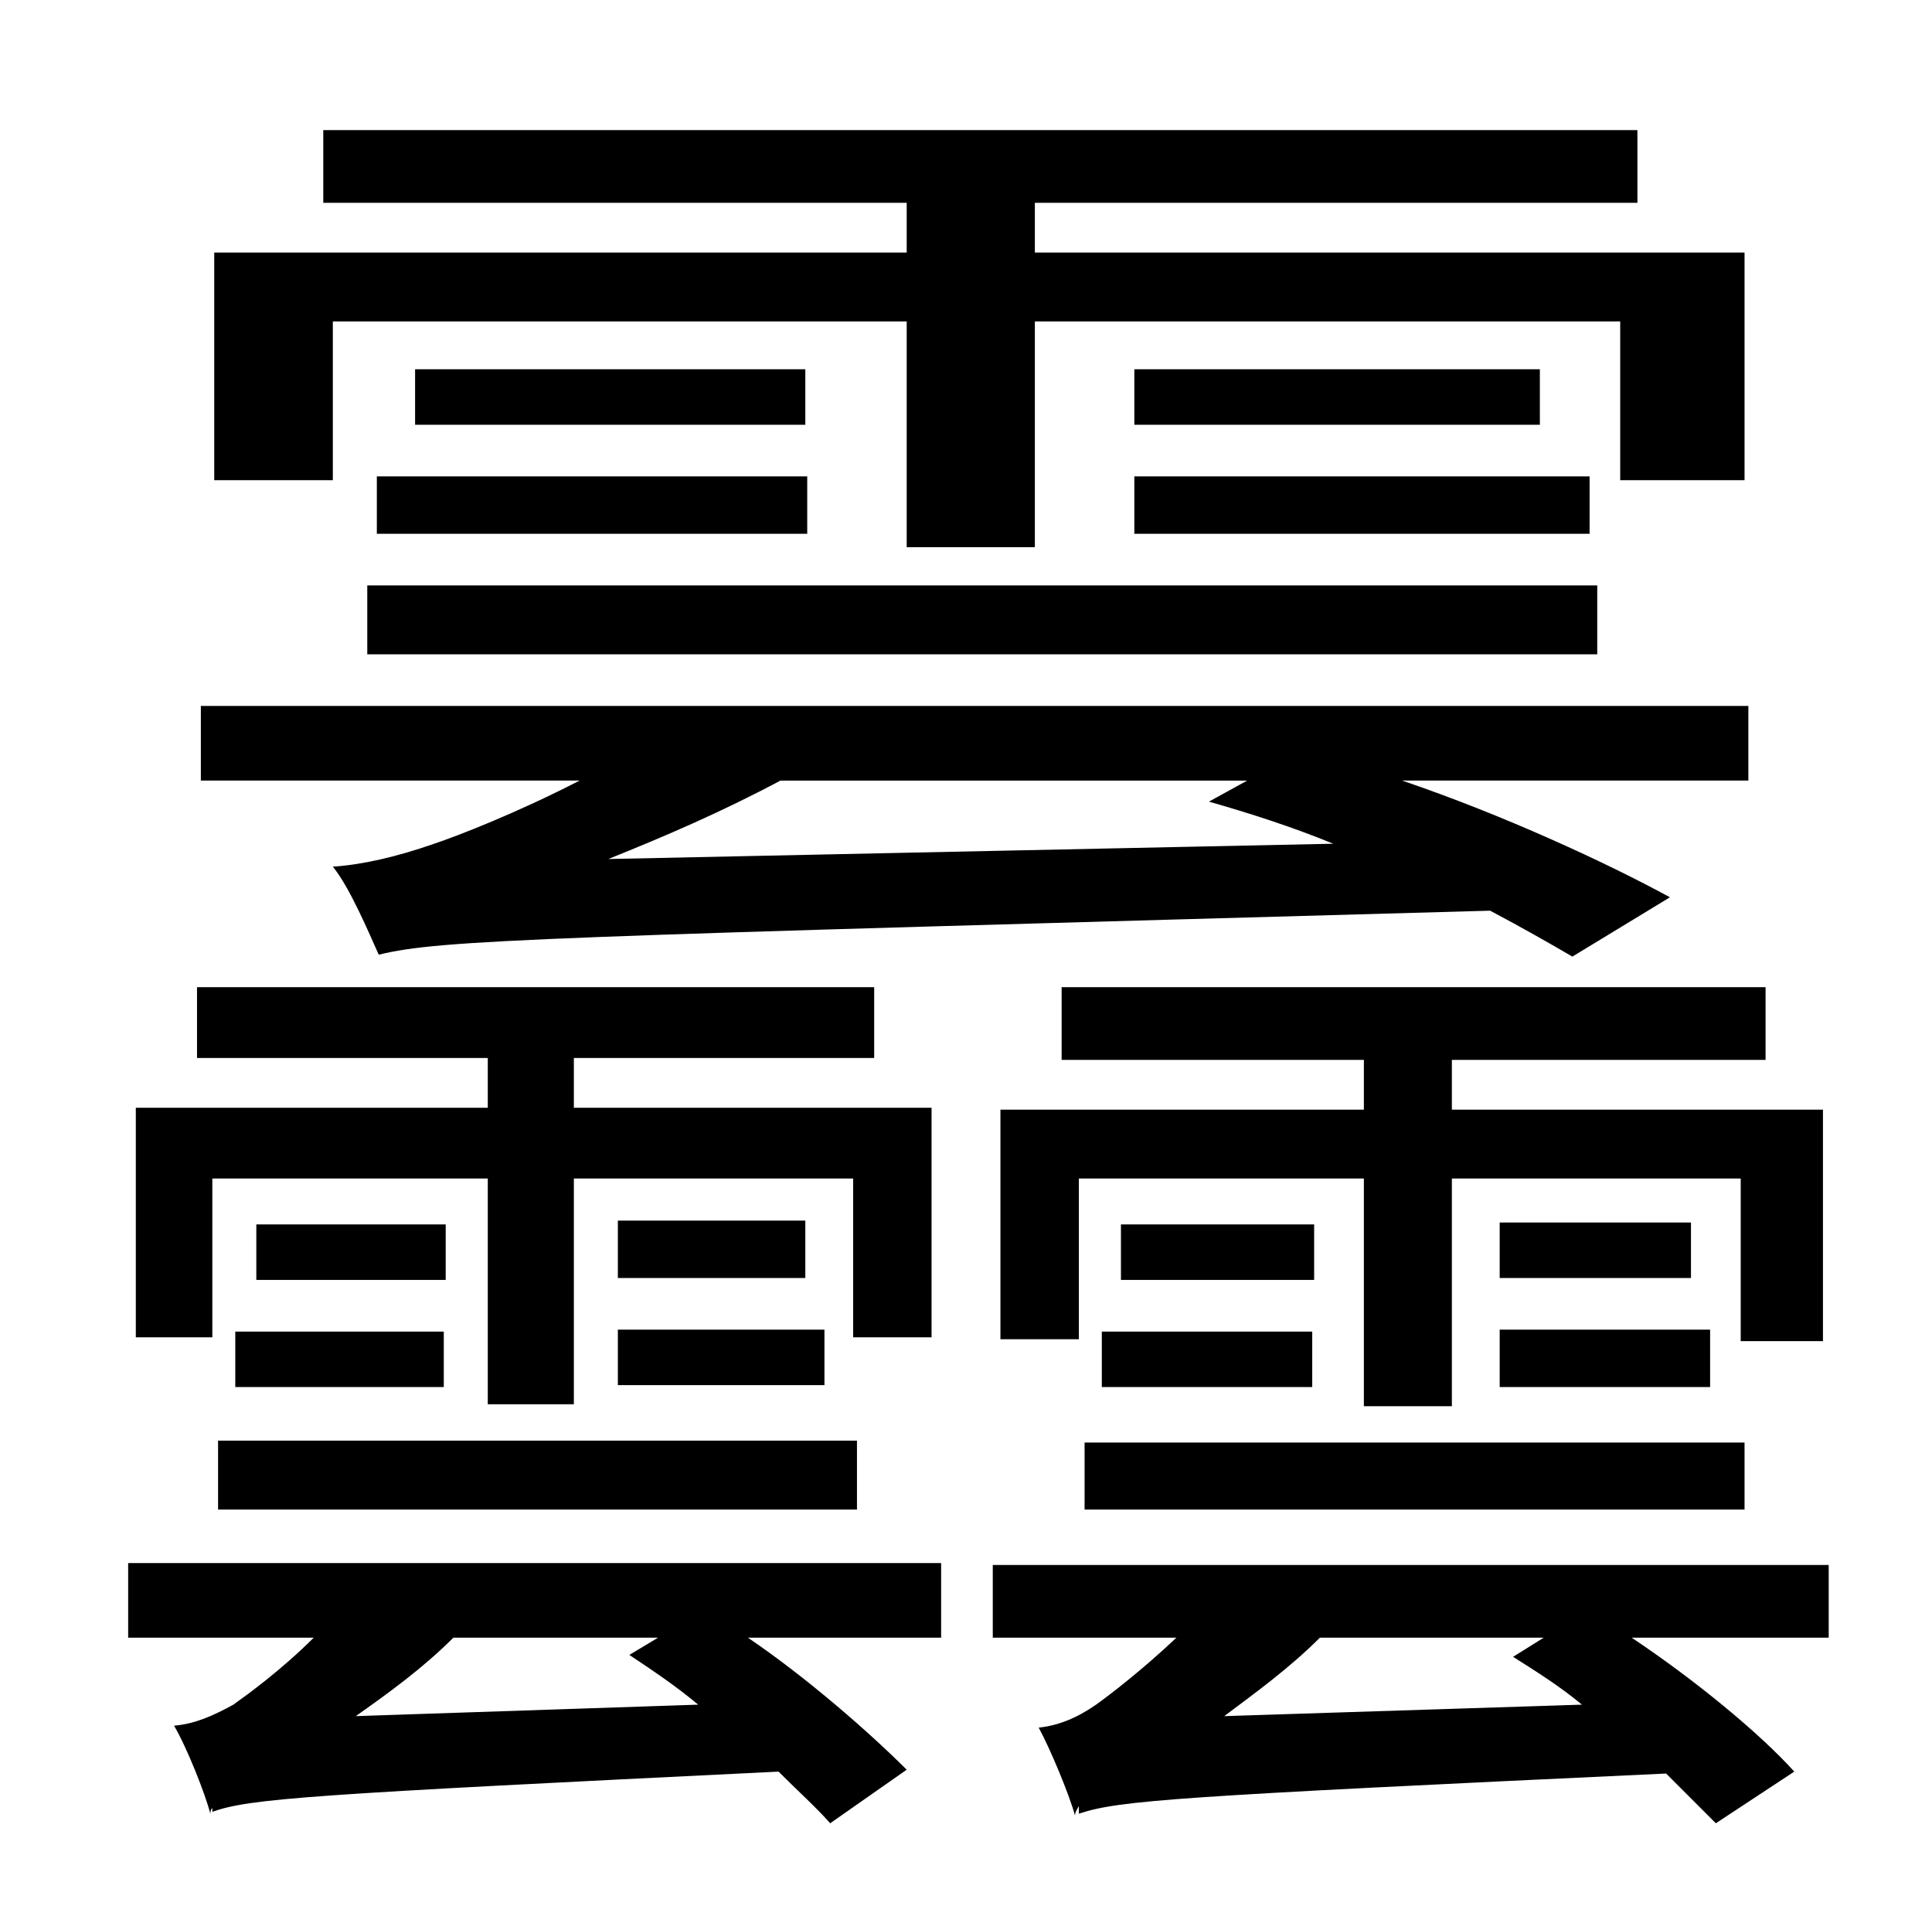 <?xml version="1.0" standalone="no"?>
<!DOCTYPE svg PUBLIC "-//W3C//DTD SVG 1.1//EN" "http://www.w3.org/Graphics/SVG/1.1/DTD/svg11.dtd" >
<svg xmlns="http://www.w3.org/2000/svg" xmlns:xlink="http://www.w3.org/1999/xlink" version="1.1" viewBox="-10 0 1010 1000">
   <path fill="currentColor"
d="M913 554h-164v26h194v121h-43v-85h-151v119h-46v-119h-149v84h-41v-120h190v-26h-158v-38h368v38zM566 725v-29h110v29h-110zM677 640v29h-101v-29h101zM557 789v-35h345v35h-345zM774 725v-30h110v30h-110zM774 639h100v29h-100v-29zM164 168v83h-62v-119h362v-26h-305
v-38h687v38h-315v26h371v119h-65v-83h-306v118h-67v-118h-300zM187 279v-30h225v30h-225zM207 193h204v29h-204v-29zM182 342v-36h643v36h-643zM583 279v-30h238v30h-238zM583 193h212v29h-212v-29zM308 449l379 -8c-22 -9 -44 -16 -65 -22l20 -11h-244
c-30 16 -60 29 -90 41zM863 469l-51 31c-12 -7 -26 -15 -43 -24c-500 14 -548 15 -581 23c-5 -11 -15 -35 -24 -46c15 -1 33 -5 53 -12c12 -4 43 -16 76 -33h-198v-39h809v39h-181c53 18 107 43 140 61zM101 616v83h-40v-120h184v-26h-152v-37h354v37h-157v26h187v120h-41
v-83h-146v118h-45v-118h-144zM113 725v-29h109v29h-109zM223 640v29h-99v-29h99zM104 789v-36h334v36h-334zM313 724v-29h108v29h-108zM313 638h98v30h-98v-30zM176 897l179 -6c-12 -10 -24 -18 -36 -26l15 -9h-107c-16 16 -34 29 -51 41zM57 856v-39h425v39h-101
c31 21 64 50 83 69l-40 28c-7 -8 -17 -17 -27 -27c-246 12 -276 14 -296 21v-2c-1 1 -1 2 -1 3c-3 -11 -12 -34 -19 -46c11 -1 20 -5 31 -11c7 -5 25 -18 42 -35h-97zM630 897l187 -6c-12 -10 -25 -18 -36 -25l16 -10h-117c-16 16 -34 29 -50 41zM946 818v38h-103
c33 22 67 50 85 70l-41 27l-26 -26c-257 12 -286 14 -307 21v-4c-1 2 -2 3 -2 5c-3 -11 -13 -35 -19 -46c10 -1 20 -5 30 -12c7 -5 24 -18 42 -35h-96v-38h437z" />
</svg>
